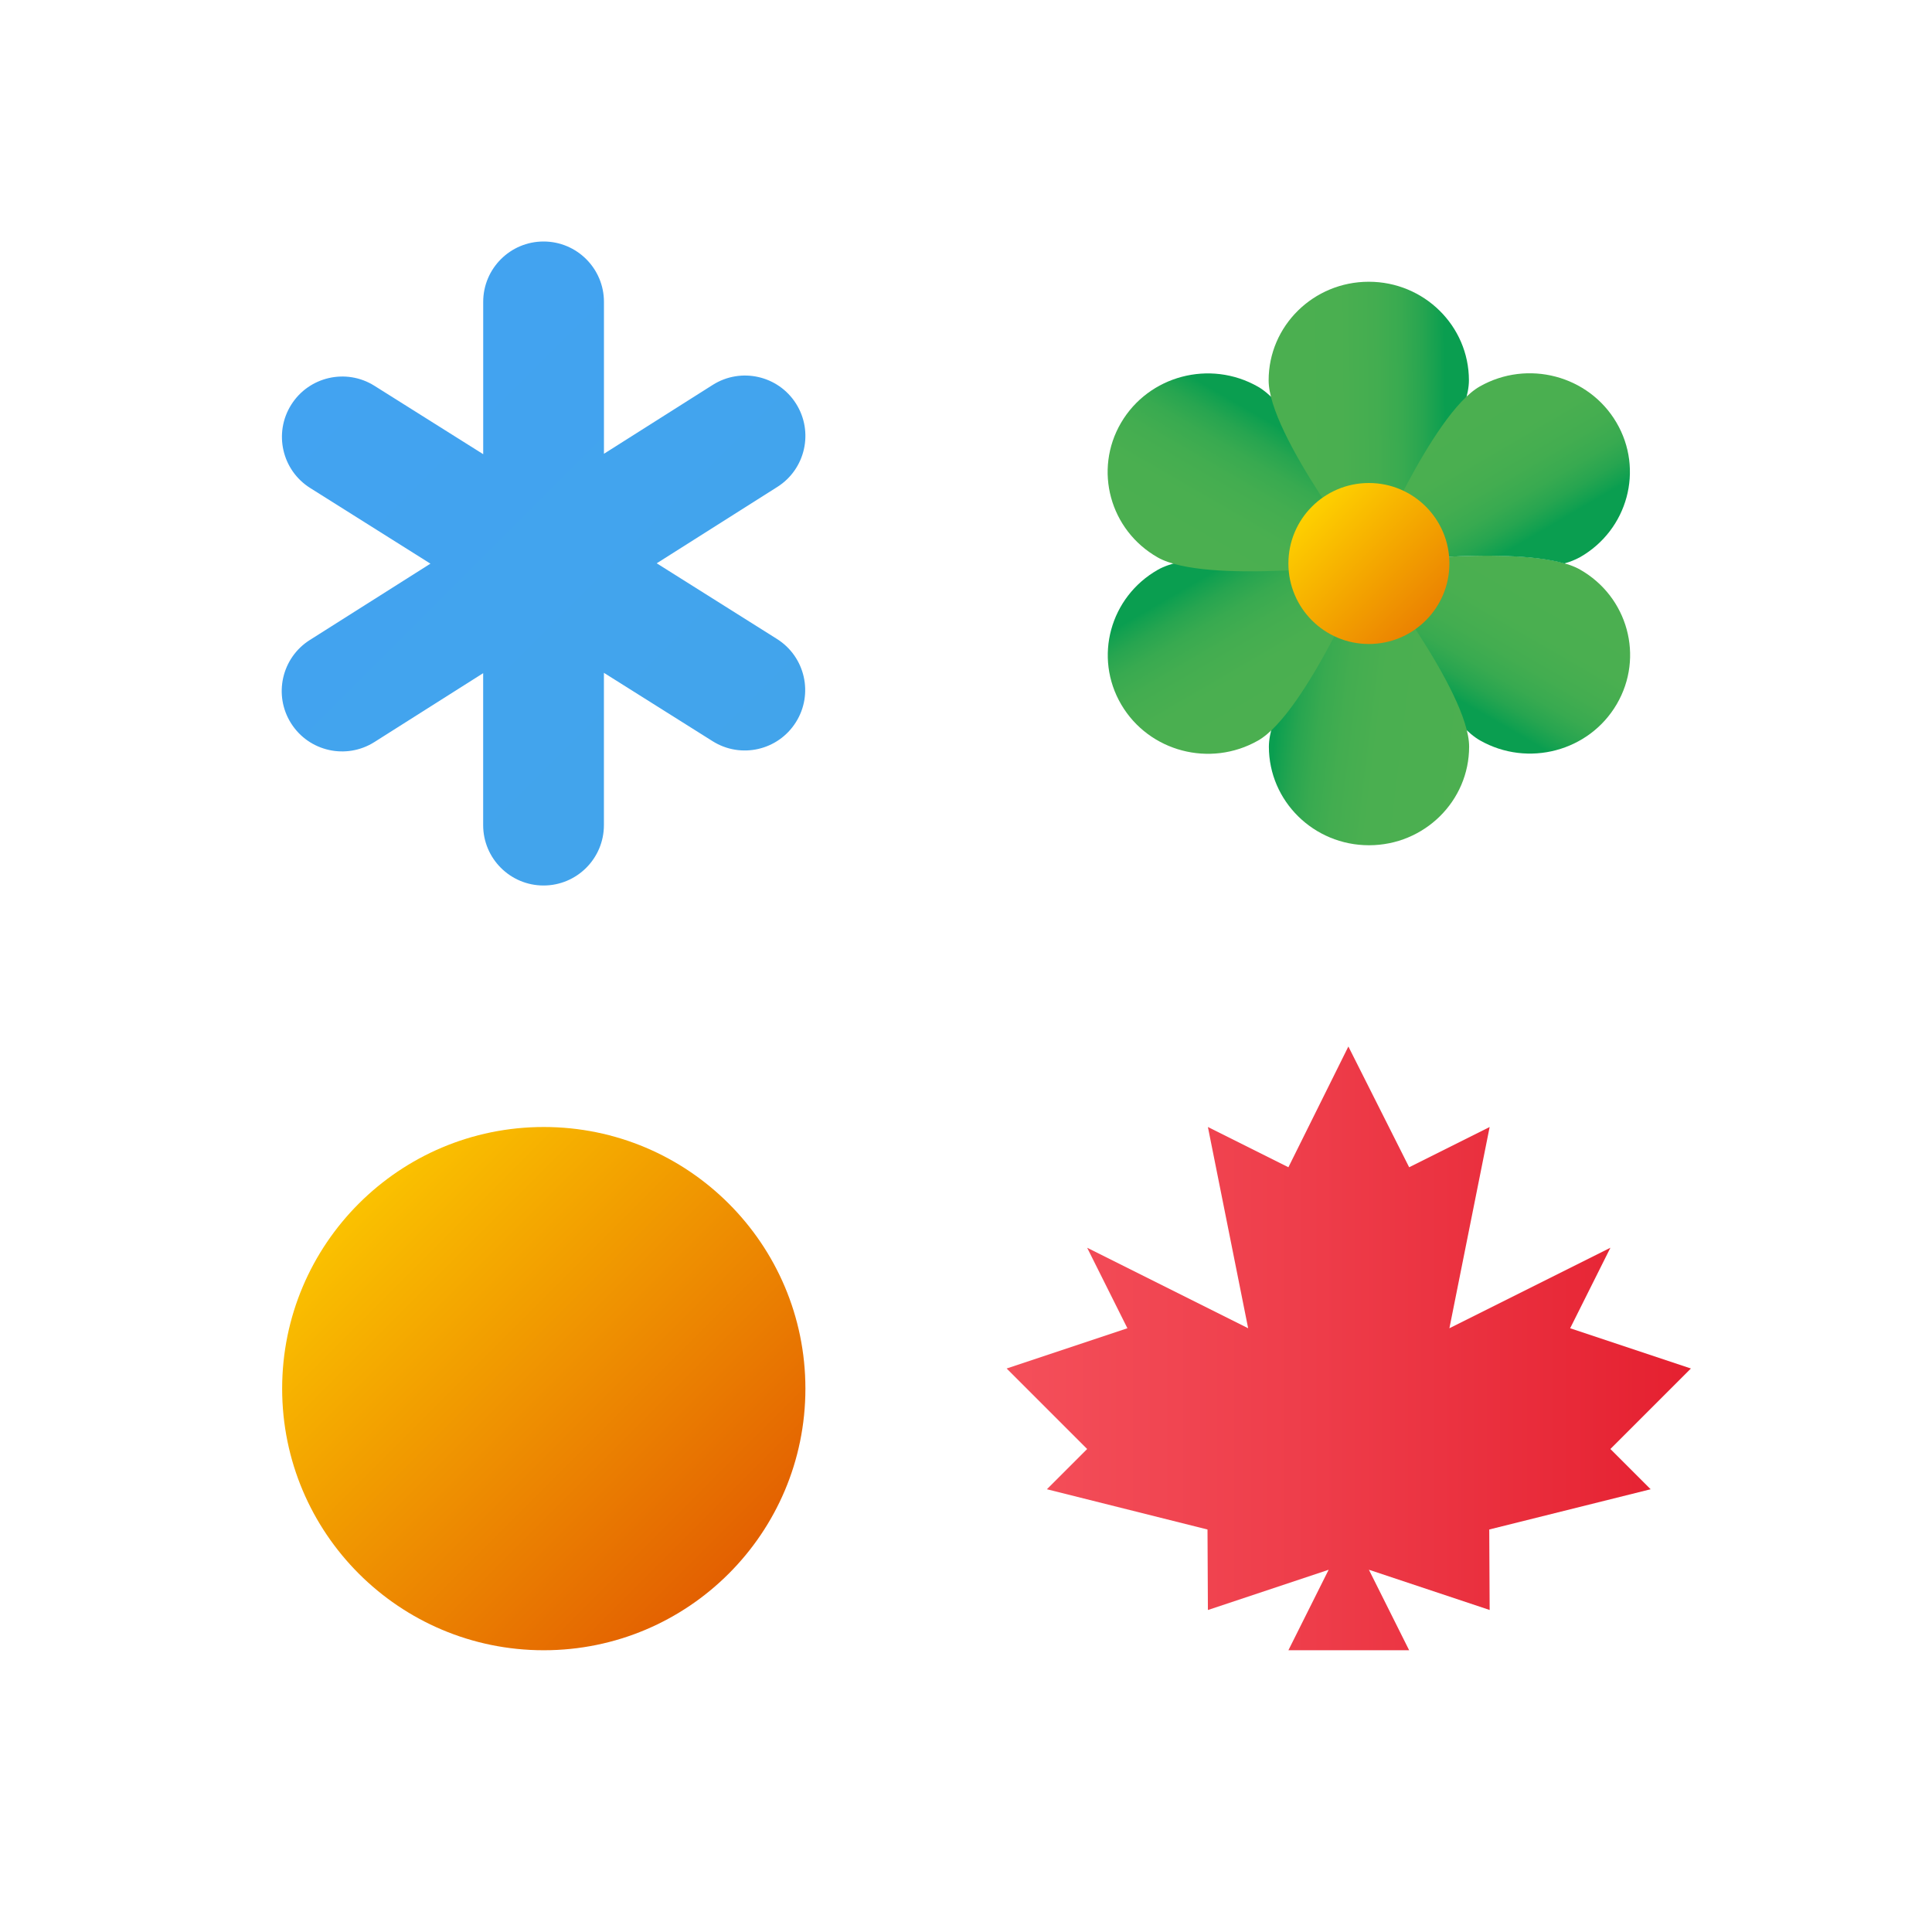 <svg xmlns="http://www.w3.org/2000/svg" viewBox="0 0 48 48"><linearGradient id="fMwa9P3eZFX7heR9zG8f6a" x1="7.427" x2="18.096" y1="3324.417" y2="3335.087" gradientTransform="translate(0 -3296)" gradientUnits="userSpaceOnUse"><stop offset="0" stop-color="#fed100"/><stop offset="1" stop-color="#e36001"/></linearGradient><path fill="url(#fMwa9P3eZFX7heR9zG8f6a)" d="M13.51,28c-3.59,0-6.5,2.91-6.5,6.5s2.91,6.5,6.5,6.5s6.5-2.91,6.5-6.5	C20.01,30.91,17.099,28,13.51,28z"/><linearGradient id="fMwa9P3eZFX7heR9zG8f6b" x1="6.711" x2="18.628" y1="7.206" y2="19.123" gradientUnits="userSpaceOnUse"><stop offset="0" stop-color="#42a3f2"/><stop offset="1" stop-color="#42a4eb"/></linearGradient><path fill="url(#fMwa9P3eZFX7heR9zG8f6b)" d="M19.304,15.875l-2.988-1.88l2.996-1.897c0.7-0.443,0.908-1.37,0.465-2.07	c-0.443-0.7-1.37-0.908-2.07-0.465l-2.702,1.711V7.5c0-0.828-0.672-1.5-1.5-1.5s-1.5,0.672-1.5,1.5v3.784L9.303,9.585	c-0.701-0.441-1.627-0.23-2.068,0.471v0c-0.441,0.701-0.23,1.627,0.471,2.068l2.988,1.88l-2.997,1.897	c-0.7,0.443-0.908,1.37-0.465,2.07c0.443,0.7,1.37,0.908,2.07,0.465l2.702-1.711V20.5c0,0.828,0.672,1.5,1.5,1.5s1.5-0.672,1.5-1.5	v-3.784l2.701,1.699c0.701,0.441,1.627,0.23,2.068-0.471C20.216,17.243,20.005,16.317,19.304,15.875z"/><linearGradient id="fMwa9P3eZFX7heR9zG8f6c" x1="250.175" x2="254.901" y1="375.143" y2="375.143" gradientTransform="rotate(119.967 248.883 133.055)" gradientUnits="userSpaceOnUse"><stop offset="0" stop-color="#4caf50"/><stop offset=".489" stop-color="#4aaf50"/><stop offset=".665" stop-color="#43ad50"/><stop offset=".79" stop-color="#38aa50"/><stop offset=".892" stop-color="#27a550"/><stop offset=".978" stop-color="#11a050"/><stop offset="1" stop-color="#0a9e50"/></linearGradient><path fill="url(#fMwa9P3eZFX7heR9zG8f6c)" d="M40.167,17.496c0.686-1.172,0.278-2.67-0.913-3.346C38.064,13.474,34.01,14,34.01,14	s1.57,3.719,2.76,4.395C37.96,19.071,39.481,18.668,40.167,17.496z"/><linearGradient id="fMwa9P3eZFX7heR9zG8f6d" x1="255.025" x2="256.957" y1="374.417" y2="378.975" gradientTransform="rotate(119.967 248.883 133.055)" gradientUnits="userSpaceOnUse"><stop offset="0" stop-color="#4caf50"/><stop offset=".489" stop-color="#4aaf50"/><stop offset=".665" stop-color="#43ad50"/><stop offset=".79" stop-color="#38aa50"/><stop offset=".892" stop-color="#27a550"/><stop offset=".978" stop-color="#11a050"/><stop offset="1" stop-color="#0a9e50"/></linearGradient><path fill="url(#fMwa9P3eZFX7heR9zG8f6d)" d="M34.014,21c1.374-0.001,2.487-1.098,2.486-2.451c0,0,0,0,0,0C36.499,17.196,34.01,14,34.01,14	s-2.485,3.198-2.485,4.551C31.526,19.904,32.64,21.001,34.014,21z"/><linearGradient id="fMwa9P3eZFX7heR9zG8f6e" x1="257.76" x2="255.252" y1="377.576" y2="381.964" gradientTransform="rotate(119.967 248.883 133.055)" gradientUnits="userSpaceOnUse"><stop offset="0" stop-color="#4caf50"/><stop offset=".489" stop-color="#4aaf50"/><stop offset=".665" stop-color="#43ad50"/><stop offset=".79" stop-color="#38aa50"/><stop offset=".892" stop-color="#27a550"/><stop offset=".978" stop-color="#11a050"/><stop offset="1" stop-color="#0a9e50"/></linearGradient><path fill="url(#fMwa9P3eZFX7heR9zG8f6e)" d="M27.857,17.504c0.688,1.171,2.209,1.572,3.399,0.895c0,0,0,0,0,0	C32.445,17.721,34.01,14,34.01,14s-4.055-0.521-5.244,0.156C27.576,14.834,27.169,16.332,27.857,17.504z"/><linearGradient id="fMwa9P3eZFX7heR9zG8f6f" x1="256.336" x2="251.259" y1="382.224" y2="382.224" gradientTransform="rotate(119.967 248.883 133.055)" gradientUnits="userSpaceOnUse"><stop offset="0" stop-color="#4caf50"/><stop offset=".489" stop-color="#4aaf50"/><stop offset=".665" stop-color="#43ad50"/><stop offset=".79" stop-color="#38aa50"/><stop offset=".892" stop-color="#27a550"/><stop offset=".978" stop-color="#11a050"/><stop offset="1" stop-color="#0a9e50"/></linearGradient><path fill="url(#fMwa9P3eZFX7heR9zG8f6f)" d="M27.852,10.504c-0.686,1.172-0.278,2.67,0.913,3.346C29.955,14.526,34.01,14,34.01,14	s-1.57-3.719-2.76-4.395C30.06,8.929,28.539,9.332,27.852,10.504C27.852,10.504,27.852,10.504,27.852,10.504z"/><linearGradient id="fMwa9P3eZFX7heR9zG8f6g" x1="251.624" x2="249.058" y1="383.153" y2="378.805" gradientTransform="rotate(119.967 248.883 133.055)" gradientUnits="userSpaceOnUse"><stop offset="0" stop-color="#4caf50"/><stop offset=".489" stop-color="#4aaf50"/><stop offset=".665" stop-color="#43ad50"/><stop offset=".79" stop-color="#38aa50"/><stop offset=".892" stop-color="#27a550"/><stop offset=".978" stop-color="#11a050"/><stop offset="1" stop-color="#0a9e50"/></linearGradient><path fill="url(#fMwa9P3eZFX7heR9zG8f6g)" d="M34.005,7c-1.374,0.001-2.487,1.098-2.486,2.451c0,0,0,0,0,0C31.52,10.805,34.01,14,34.01,14	s2.485-3.198,2.485-4.551C36.494,8.096,35.379,6.999,34.005,7z"/><linearGradient id="fMwa9P3eZFX7heR9zG8f6h" x1="248.332" x2="250.72" y1="379.808" y2="375.628" gradientTransform="rotate(119.967 248.883 133.055)" gradientUnits="userSpaceOnUse"><stop offset="0" stop-color="#4caf50"/><stop offset=".489" stop-color="#4aaf50"/><stop offset=".665" stop-color="#43ad50"/><stop offset=".79" stop-color="#38aa50"/><stop offset=".892" stop-color="#27a550"/><stop offset=".978" stop-color="#11a050"/><stop offset="1" stop-color="#0a9e50"/></linearGradient><path fill="url(#fMwa9P3eZFX7heR9zG8f6h)" d="M39.254,13.844c1.189-0.679,1.594-2.178,0.905-3.348c-0.688-1.169-2.207-1.569-3.395-0.894	C35.575,10.279,34.01,14,34.01,14s3.355-0.433,4.855-0.001C39,13.963,39.131,13.91,39.254,13.844z"/><linearGradient id="fMwa9P3eZFX7heR9zG8f6i" x1="32.584" x2="36.624" y1="12.574" y2="16.614" gradientUnits="userSpaceOnUse"><stop offset="0" stop-color="#fed100"/><stop offset="1" stop-color="#e36001"/></linearGradient><path fill="url(#fMwa9P3eZFX7heR9zG8f6i)" d="M36.01,14c0-1.105-0.895-2-2-2s-2,0.895-2,2s0.895,2,2,2C35.114,16,36.01,15.104,36.01,14z"/><linearGradient id="fMwa9P3eZFX7heR9zG8f6j" x1="25.01" x2="42.01" y1="33.5" y2="33.5" gradientUnits="userSpaceOnUse"><stop offset="0" stop-color="#f44f5a"/><stop offset=".443" stop-color="#ee3d4a"/><stop offset="1" stop-color="#e52030"/></linearGradient><polygon fill="url(#fMwa9P3eZFX7heR9zG8f6j)" points="40.01,36 42.01,34 39.01,33 40.01,31 36.01,33 37.01,28 35.01,29 33.5,26 32.01,29 30.01,28 31.01,33 27.01,31 28.01,33 25.01,34 27.01,36 26.01,37 30,38 30.01,40 33.01,39 32.01,41 35.01,41 34.01,39 37.01,40 37,38 41.01,37"/></svg>